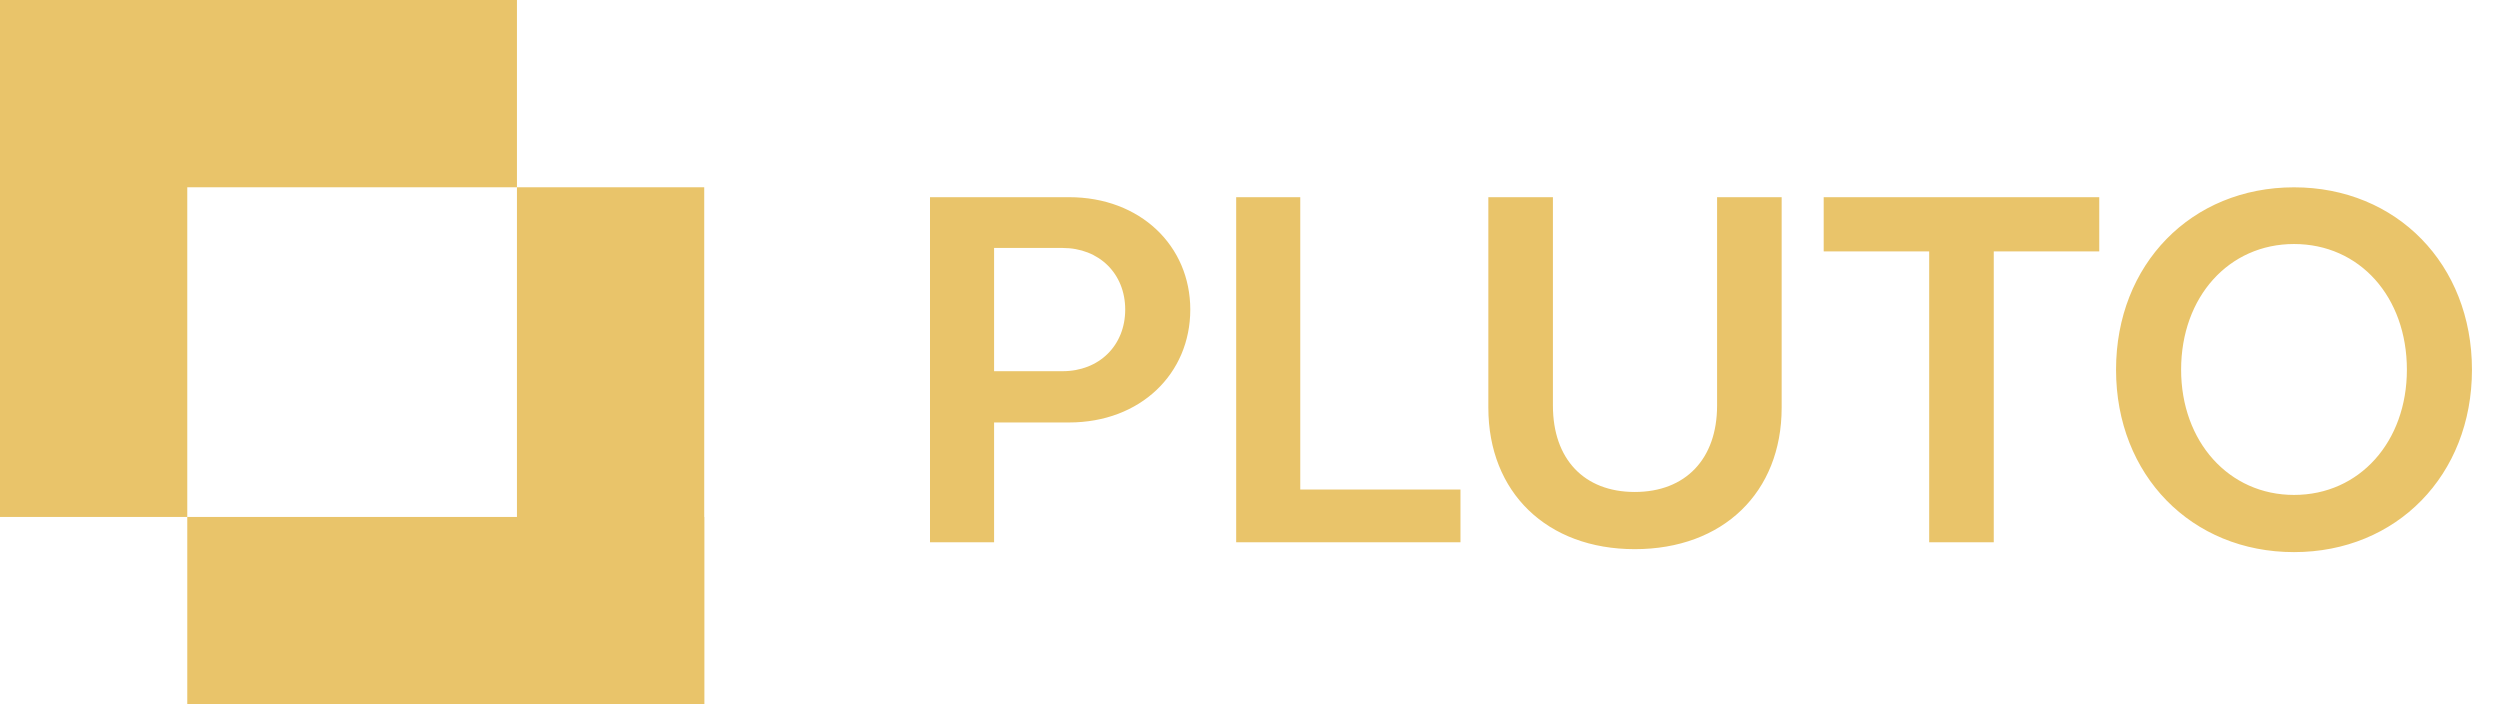 <svg width="355" height="100" viewBox="0 0 355 100" fill="none" xmlns="http://www.w3.org/2000/svg">
<rect width="26.593" height="73.407" fill="#E9C46A"/>
<rect x="73.407" width="26.593" height="73.407" transform="rotate(90 73.407 0)" fill="#E9C46A"/>
<rect x="100" y="100" width="26.593" height="73.407" transform="rotate(-180 100 100)" fill="#E9C46A"/>
<rect x="26.593" y="100" width="26.593" height="73.407" transform="rotate(-90 26.593 100)" fill="#E9C46A"/>
<path d="M132.06 77V28H151.8C161.95 28 169.02 34.93 169.02 43.96C169.02 53.06 161.95 59.99 151.8 59.99H141.16V77H132.06ZM141.16 52.71H150.89C156.07 52.71 159.78 49.07 159.78 43.96C159.78 38.85 156.07 35.21 150.89 35.21H141.16V52.71ZM175.537 77V28H184.637V69.51H207.387V77H175.537ZM232.135 77.98C219.675 77.98 211.345 69.93 211.345 57.89V28H220.515V57.61C220.515 65.17 224.925 69.86 232.135 69.86C239.345 69.86 243.825 65.17 243.825 57.61V28H252.995V57.89C252.995 69.93 244.665 77.98 232.135 77.98ZM273.944 77V35.7H258.964V28H298.094V35.7H283.114V77H273.944ZM325.748 78.4C311.188 78.4 300.478 67.48 300.478 52.5C300.478 37.52 311.188 26.6 325.748 26.6C340.308 26.6 351.018 37.52 351.018 52.5C351.018 67.48 340.308 78.4 325.748 78.4ZM309.718 52.5C309.718 62.72 316.508 70.28 325.748 70.28C335.058 70.28 341.778 62.72 341.778 52.5C341.778 42.14 335.058 34.65 325.748 34.65C316.508 34.65 309.718 42.14 309.718 52.5Z" fill="#E9C46A"/>
</svg>
